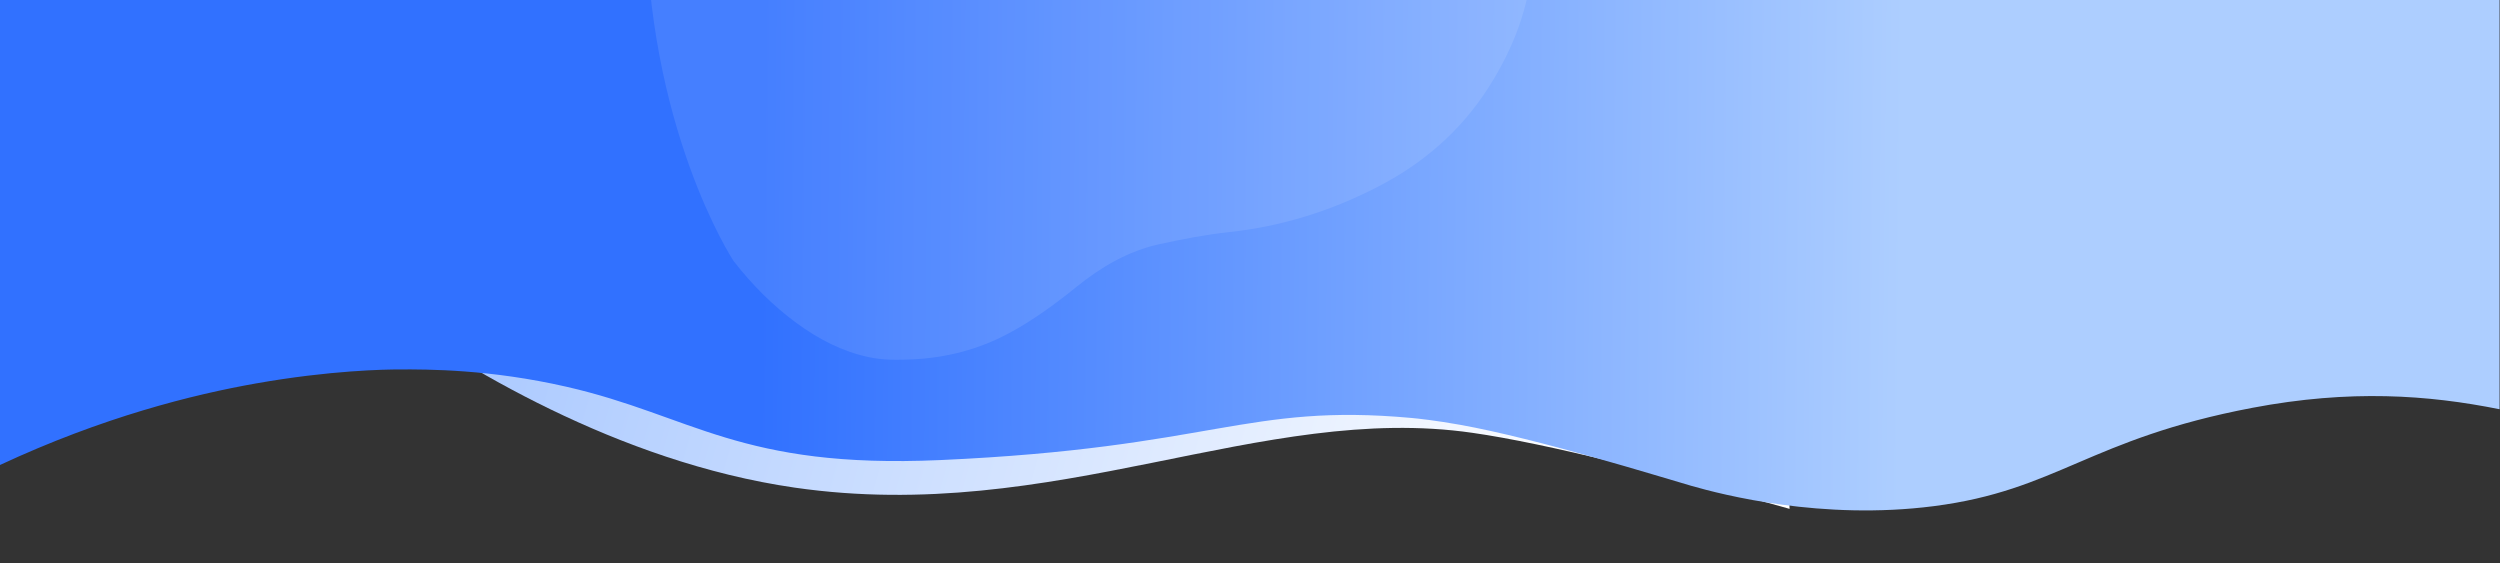 <svg width="4096" height="923" viewBox="0 0 4096 923" fill="none" xmlns="http://www.w3.org/2000/svg"><rect x="0" y="0" width="4096" height="923" fill="#333333" stroke="none"/><defs/><path d="M2897.68-56.92l34.36 890.645c-202.87-57.202-398.03-107.165-519.38-124.532-346.3-50.273-684.28 151.431-1110.65 89.734-290.76-42.089-548.876-200.98-683.198-297.666L592.44-44.737c768.53-4.252 1536.71-8.21 2305.24-12.183z" fill="url(#paint0_linear)"/><path d="M4095.3 0H-.799c0 254.1-.1 508.2-.2 762.3 170.3-79.5 317.8-115.9 420-134 123.1-21.8 212.3-22.9 234.7-23 48-.2 149.1-.3 274.6 28.4C1134.2 680.8 1212.2 768.4 1540.2 753.8c447.3-19.9 502-93.7 772.5-69 9 .8 40.7 4.2 79.5 11.2 128.3 23 326.2 84.8 378.9 100 51.3 14.7 214.3 56.8 397 33.3 202.5-26 254.2-110.2 522-161.1 160.6-30.5 288.6-21.1 405.2 2.3V0z" fill="url(#paint1_linear)"/><path opacity=".1" d="M1714.1-563.249c-81.05-53.633-167.05-91.518-263.22-95.608-35.97-1.478-72.03-1.129-108.03 4.41C1340.97-638.805 1034.02-407.623 1032-392c-16.49 129.628 43.28 116.409 26.5 246 0 351.5 140.66 570.194 143.78 574.109 30.38 39.047 64.46 73.054 102.91 101.275 36.35 26.609 75.15 46.514 118.24 55.771 23.45 5.042 47.16 4.766 70.97 3.668 54.93-2.587 107.88-15.632 158.59-42.844 38.86-20.887 75.08-47.133 109.95-75.392 41.55-33.75 85.94-59.272 135.43-70.256 38.26-8.424 76.99-15.951 115.72-20.134 84.37-8.978 165.28-33.952 243.08-74.045 72.65-37.414 135.5-89.976 182.96-164.93 39.26-62.137 65.88-129.757 70.71-206.382 4.38-70.833-12.58-133.893-47.68-190.272-30.43-48.752-71.5-83.665-116.16-113.357-46.79-31.138-96.7-50.475-152.5-50.174-35.75.222-71.68-.416-107.27-2.515-51.76-2.855-103.24-9.016-153.62-22.56-38.59-10.347-76.37-23.598-110.82-45.781-36.58-23.63-72.31-49.325-108.69-73.43z" fill="#fff"/><defs><linearGradient id="paint0_linear" x1="2837.32" y1="129.353" x2="820.475" y2="-439.911" gradientUnits="userSpaceOnUse"><stop stop-color="#fff"/><stop offset="1" stop-color="#A1C3FF"/></linearGradient><linearGradient id="paint1_linear" x1="1246.5" y1="358.5" x2="3117.5" y2="377.001" gradientUnits="userSpaceOnUse"><stop stop-color="#3171FF"/><stop offset="1" stop-color="#ADCEFF"/></linearGradient></defs></svg>